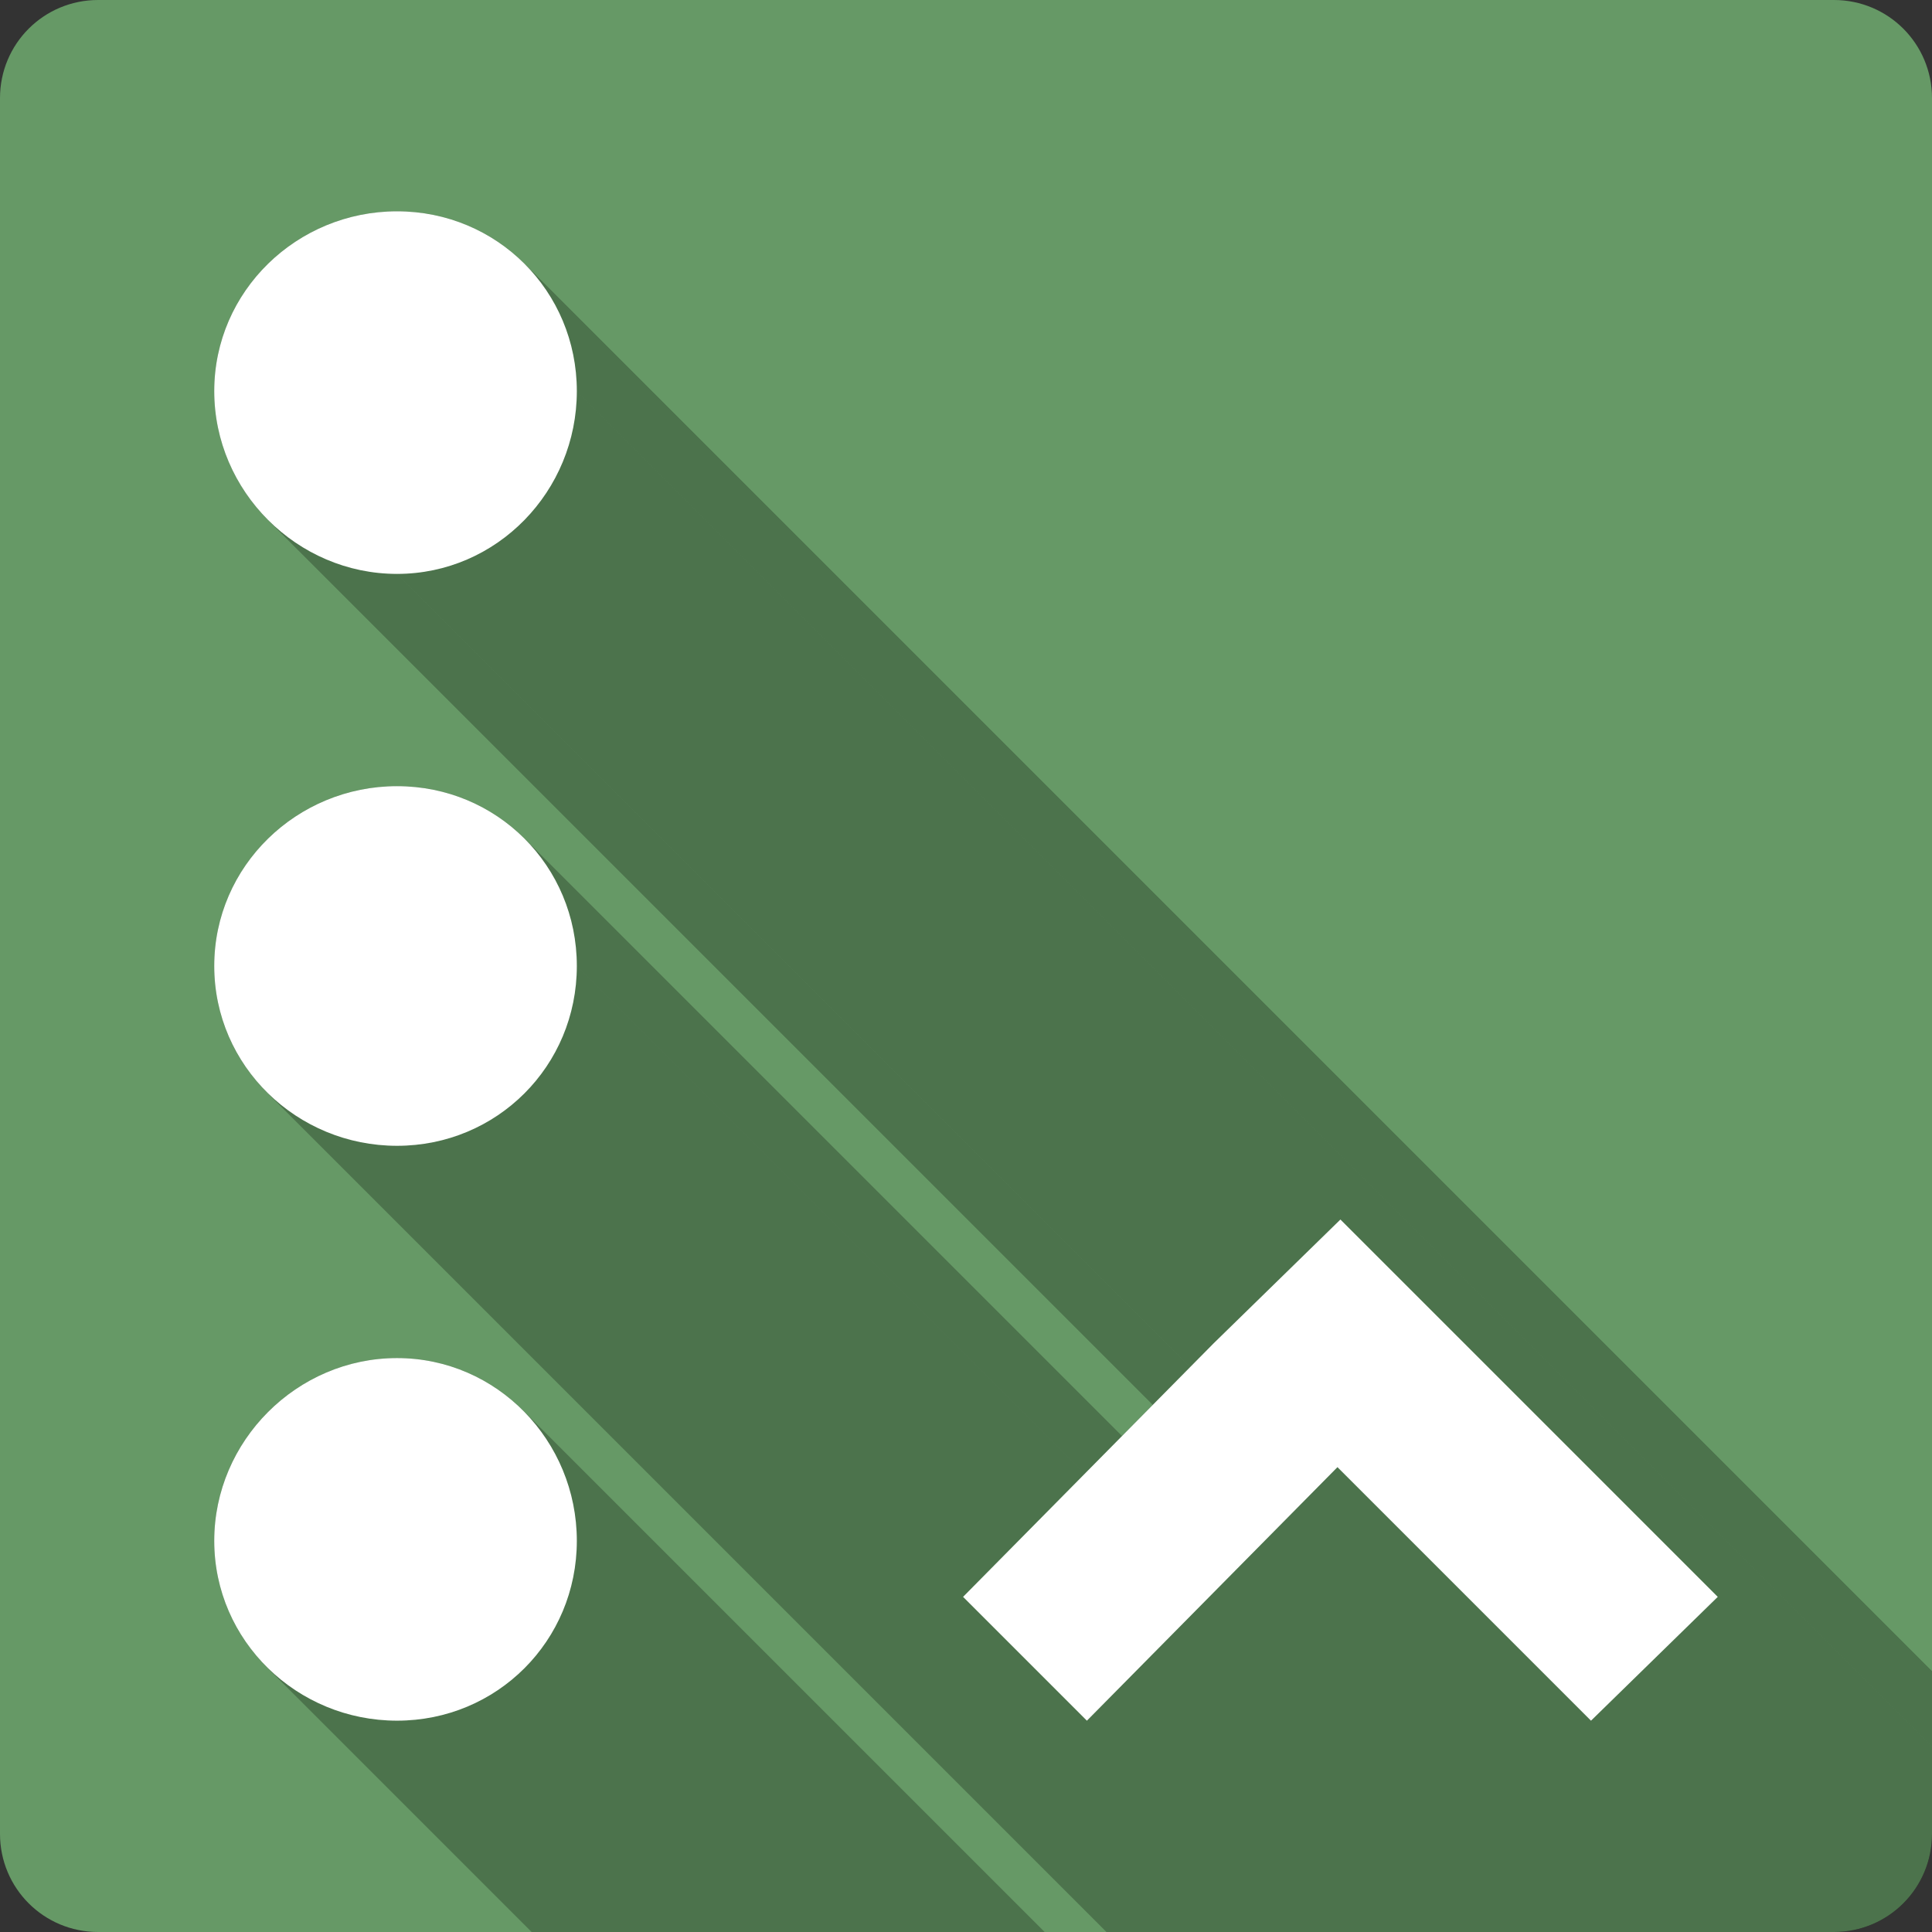 <?xml version="1.0" encoding="UTF-8" standalone="no"?>
<svg
   xmlns:dc="http://purl.org/dc/elements/1.1/"
   xmlns:cc="http://creativecommons.org/ns#"
   xmlns:rdf="http://www.w3.org/1999/02/22-rdf-syntax-ns#"
   xmlns:svg="http://www.w3.org/2000/svg"
   xmlns="http://www.w3.org/2000/svg"
   xmlns:sodipodi="http://sodipodi.sourceforge.net/DTD/sodipodi-0.dtd"
   xmlns:inkscape="http://www.inkscape.org/namespaces/inkscape"
   width="512"
   height="512"
   viewBox="0 0 384 384"
   id="svg2"
   version="1.1"
   inkscape:version="0.48.5 r10040"
   sodipodi:docname="view-sort-descending.svg">
  <rect x="0" y="0" width="384" height="384" fill="#333333" stroke="none"/>
  <sodipodi:namedview
     pagecolor="#ffffff"
     bordercolor="#666666"
     borderopacity="1"
     objecttolerance="10"
     gridtolerance="10"
     guidetolerance="10"
     inkscape:pageopacity="0"
     inkscape:pageshadow="2"
     inkscape:window-width="1306"
     inkscape:window-height="715"
     id="namedview10"
     showgrid="false"
     inkscape:zoom="0.4609375"
     inkscape:cx="-11.932203"
     inkscape:cy="256"
     inkscape:window-x="56"
     inkscape:window-y="28"
     inkscape:window-maximized="1"
     inkscape:current-layer="svg2" />
  <defs
     id="defs12">
    <clipPath
       clipPathUnits="userSpaceOnUse"
       id="clipPath3121">
      <path
         id="path3123"
         d="M 19.5,2.5000001e-6 C 8.702,2.5000001e-6 0,8.702 0,19.5 L 0,364.5 C 0,375.298 8.702,384 19.5,384 l 345,0 c 10.798,0 19.5,-8.702 19.5,-19.5 L 384,19.5 C 384,8.702 375.298,2.5000001e-6 364.5,2.5000001e-6 l -345,0 z"
         style="fill:#669966;fill-opacity:1;stroke:none"
         inkscape:connector-curvature="0" />
    </clipPath>
  </defs>
  <path
     inkscape:connector-curvature="0"
     style="fill:#669966;fill-opacity:1;stroke:none"
     d="M 19.5,2.5000001e-6 C 8.702,2.5000001e-6 0,8.702 0,19.5 L 0,364.5 C 0,375.298 8.702,384 19.5,384 l 345,0 c 10.798,0 19.5,-8.702 19.5,-19.5 L 384,19.5 C 384,8.702 375.298,2.5000001e-6 364.5,2.5000001e-6 l -345,0 z"
     id="rect2986" />
  <g
     style="fill:#000000;opacity:0.25"
     id="g3008"
     clip-path="url(#clipPath3121)">
    <path
       inkscape:connector-curvature="0"
       d="M 78.909,42 C 59.027,42 42.582,57.862 42.582,77.74 L 431.491,466.649 c 0,-19.878 16.445,-35.74 36.327,-35.74 z"
       id="path3010"
       style="fill:#000000" />
    <path
       inkscape:connector-curvature="0"
       d="m 42.582,77.74 c 0,9.941 4.111,19.022 10.708,25.619 L 442.199,492.268 c -6.596,-6.596 -10.708,-15.678 -10.708,-25.619 z"
       id="path3012"
       style="fill:#000000" />
    <path
       inkscape:connector-curvature="0"
       d="m 53.29,103.359 c 6.597,6.597 15.678,10.708 25.619,10.708 L 467.818,502.976 c -9.941,0 -19.022,-4.111 -25.619,-10.708 z"
       id="path3014"
       style="fill:#000000" />
    <path
       inkscape:connector-curvature="0"
       d="m 78.909,114.067 c 19.882,0 35.74,-16.446 35.74,-36.327 L 503.558,466.649 c 0,19.881 -15.858,36.327 -35.74,36.327 z"
       id="path3016"
       style="fill:#000000" />
    <path
       inkscape:connector-curvature="0"
       d="m 114.649,77.74 c 0,-9.941 -3.965,-18.875 -10.415,-25.325 L 493.143,441.324 c 6.45,6.45 10.415,15.384 10.415,25.325 z"
       id="path3018"
       style="fill:#000000" />
    <path
       inkscape:connector-curvature="0"
       d="M 104.234,52.415 C 97.784,45.965 88.848,42 78.909,42 L 467.818,430.909 c 9.939,0 18.875,3.965 25.325,10.415 z"
       id="path3020"
       style="fill:#000000" />
    <path
       inkscape:connector-curvature="0"
       d="m 78.909,156.257 c -19.882,0 -36.327,15.862 -36.327,35.74 l 388.909,388.909 c 0,-19.878 16.445,-35.74 36.327,-35.74 z"
       id="path3022"
       style="fill:#000000" />
    <path
       inkscape:connector-curvature="0"
       d="m 42.582,191.997 c 0,9.794 3.991,18.612 10.417,25.039 L 441.908,605.944 c -6.427,-6.427 -10.417,-15.244 -10.417,-25.039 z"
       id="path3024"
       style="fill:#000000" />
    <path
       inkscape:connector-curvature="0"
       d="m 53,217.035 c 6.619,6.619 15.822,10.701 25.909,10.701 L 467.818,616.646 c -10.087,0 -19.29,-4.082 -25.909,-10.701 z"
       id="path3026"
       style="fill:#000000" />
    <path
       inkscape:connector-curvature="0"
       d="m 78.909,227.737 c 19.882,0 35.74,-15.862 35.74,-35.74 l 388.909,388.909 c 0,19.878 -15.858,35.74 -35.74,35.74 z"
       id="path3028"
       style="fill:#000000" />
    <path
       inkscape:connector-curvature="0"
       d="m 114.649,191.997 c 0,-9.941 -3.965,-18.875 -10.415,-25.325 L 493.143,555.581 c 6.45,6.45 10.415,15.384 10.415,25.325 z"
       id="path3030"
       style="fill:#000000" />
    <path
       inkscape:connector-curvature="0"
       d="M 104.234,166.672 C 97.784,160.222 88.848,156.257 78.909,156.257 L 467.818,545.165 c 9.939,0 18.875,3.965 25.325,10.415 z"
       id="path3032"
       style="fill:#000000" />
    <path
       inkscape:connector-curvature="0"
       d="m 266.418,242.39 -25.199,24.607 388.909,388.909 25.199,-24.607 z"
       id="path3034"
       style="fill:#000000" />
    <path
       inkscape:connector-curvature="0"
       d="m 241.22,266.996 -49.802,50.393 388.909,388.909 49.802,-50.393 z"
       id="path3036"
       style="fill:#000000" />
    <path
       inkscape:connector-curvature="0"
       d="M 191.418,317.389 216.029,342 604.937,730.909 580.326,706.298 z"
       id="path3038"
       style="fill:#000000" />
    <path
       inkscape:connector-curvature="0"
       d="m 216.029,342 49.802,-50.393 388.909,388.909 -49.802,50.393 z"
       id="path3040"
       style="fill:#000000" />
    <path
       inkscape:connector-curvature="0"
       d="M 265.831,291.607 316.224,342 705.132,730.909 654.739,680.516 z"
       id="path3042"
       style="fill:#000000" />
    <path
       inkscape:connector-curvature="0"
       d="m 316.224,342 25.194,-24.611 388.909,388.909 -25.194,24.611 z"
       id="path3044"
       style="fill:#000000" />
    <path
       inkscape:connector-curvature="0"
       d="m 341.418,317.389 -50.389,-50.393 388.909,388.909 50.389,50.393 z"
       id="path3046"
       style="fill:#000000" />
    <path
       inkscape:connector-curvature="0"
       d="m 78.909,269.929 c -19.882,0 -36.327,16.446 -36.327,36.327 l 388.909,388.909 c 0,-19.881 16.445,-36.327 36.327,-36.327 z"
       id="path3048"
       style="fill:#000000" />
    <path
       inkscape:connector-curvature="0"
       d="m 42.582,306.256 c 0,9.794 3.991,18.612 10.417,25.039 L 441.908,720.203 c -6.427,-6.427 -10.417,-15.244 -10.417,-25.039 z"
       id="path3050"
       style="fill:#000000" />
    <path
       inkscape:connector-curvature="0"
       d="m 53,331.294 c 6.619,6.619 15.822,10.701 25.909,10.701 L 467.818,730.904 c -10.087,0 -19.29,-4.082 -25.909,-10.701 z"
       id="path3052"
       style="fill:#000000" />
    <path
       inkscape:connector-curvature="0"
       d="m 78.909,341.996 c 19.882,0 35.74,-15.862 35.74,-35.74 l 388.909,388.909 c 0,19.878 -15.858,35.74 -35.74,35.74 z"
       id="path3054"
       style="fill:#000000" />
    <path
       inkscape:connector-curvature="0"
       d="m 114.649,306.256 c 0,-10.087 -4.083,-19.289 -10.702,-25.908 l 388.909,388.909 c 6.619,6.619 10.702,15.821 10.702,25.908 z"
       id="path3056"
       style="fill:#000000" />
    <path
       inkscape:connector-curvature="0"
       d="M 103.947,280.347 C 97.52,273.92 88.702,269.929 78.909,269.929 L 467.818,658.838 c 9.793,0 18.611,3.991 25.038,10.418 z"
       id="path3058"
       style="fill:#000000" />
  </g>
  <path
     d="M 78.909,42 C 59.027,42 42.582,57.862 42.582,77.74 c 0,19.882 16.446,36.327 36.327,36.327 19.882,0 35.74,-16.446 35.74,-36.327 C 114.649,57.858 98.787,42 78.909,42 m 0,114.257 c -19.882,0 -36.327,15.862 -36.327,35.74 0,19.882 16.446,35.74 36.327,35.74 19.882,0 35.74,-15.862 35.74,-35.74 0,-19.882 -15.862,-35.74 -35.74,-35.74 M 266.418,242.39 241.22,266.996 191.418,317.389 216.029,342 265.831,291.607 316.224,342 341.418,317.389 291.029,266.996 m -212.12,2.933 c -19.882,0 -36.327,16.446 -36.327,36.327 0,19.882 16.446,35.74 36.327,35.74 19.882,0 35.74,-15.862 35.74,-35.74 0,-19.882 -15.862,-36.327 -35.74,-36.327"
     id="path8"
     inkscape:connector-curvature="0"
     style="fill:#ffffff" />
</svg>
